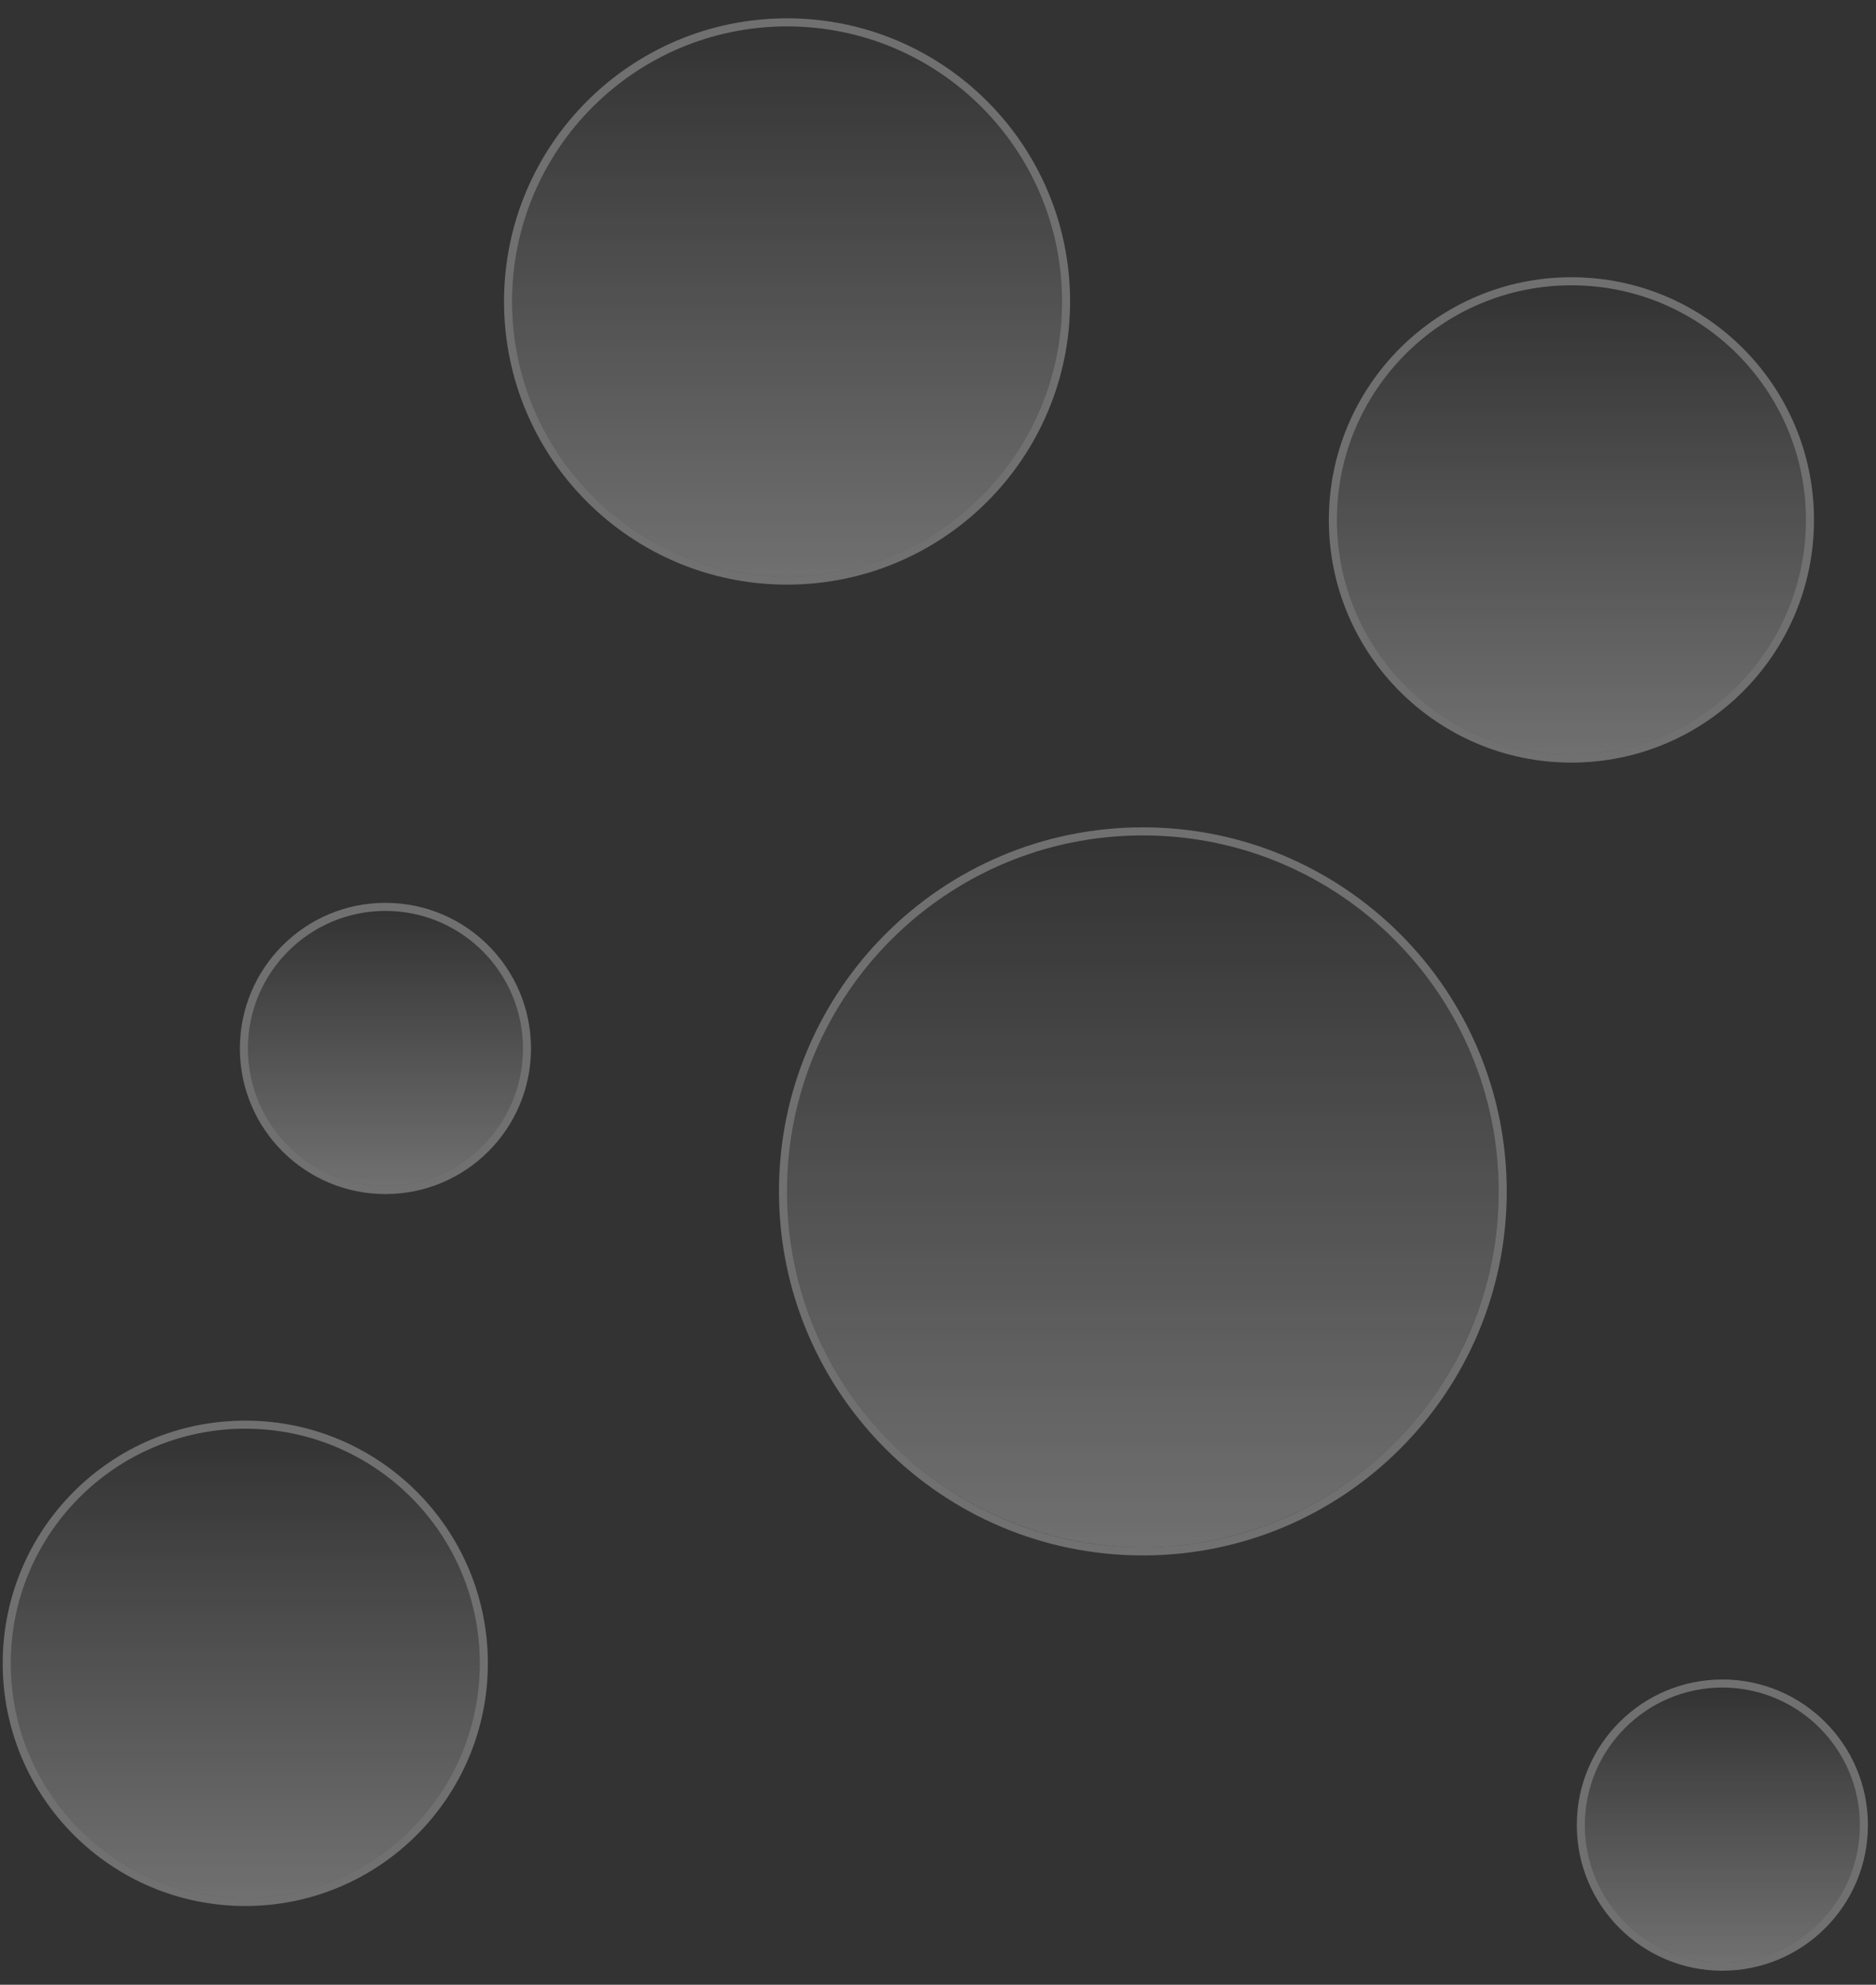 <svg width="87" height="92" viewBox="0 0 87 92" fill="none" xmlns="http://www.w3.org/2000/svg">
<rect x="0" y="0" width="87" height="92" fill="#333333" stroke="none"/>
<g opacity="0.75">
<circle cx="72.875" cy="24.1" r="10.875" transform="rotate(-180 72.875 24.1)" fill="url(#paint0_linear_1431_994)" fill-opacity="0.4"/>
<circle cx="72.875" cy="24.1" r="11.062" transform="rotate(-180 72.875 24.1)" stroke="white" stroke-opacity="0.4" stroke-width="0.375"/>
</g>
<g opacity="0.75">
<circle cx="11.375" cy="77.1" r="10.875" transform="rotate(-180 11.375 77.1)" fill="url(#paint1_linear_1431_994)" fill-opacity="0.4"/>
<circle cx="11.375" cy="77.1" r="11.062" transform="rotate(-180 11.375 77.1)" stroke="white" stroke-opacity="0.4" stroke-width="0.375"/>
</g>
<g opacity="0.75">
<ellipse cx="17.875" cy="48.6" rx="6.375" ry="6.375" transform="rotate(-180 17.875 48.6)" fill="url(#paint2_linear_1431_994)" fill-opacity="0.4"/>
<path d="M17.875 42.037C14.251 42.037 11.312 44.975 11.312 48.6C11.312 52.224 14.251 55.162 17.875 55.162C21.499 55.162 24.438 52.224 24.438 48.6C24.438 44.975 21.499 42.037 17.875 42.037Z" stroke="white" stroke-opacity="0.4" stroke-width="0.375"/>
</g>
<g opacity="0.75">
<ellipse cx="79.875" cy="84.6" rx="6.375" ry="6.375" transform="rotate(-180 79.875 84.6)" fill="url(#paint3_linear_1431_994)" fill-opacity="0.4"/>
<path d="M79.875 78.037C76.251 78.037 73.312 80.975 73.312 84.6C73.312 88.224 76.251 91.162 79.875 91.162C83.499 91.162 86.438 88.224 86.438 84.6C86.438 80.975 83.499 78.037 79.875 78.037Z" stroke="white" stroke-opacity="0.4" stroke-width="0.375"/>
</g>
<g opacity="0.75">
<ellipse cx="53" cy="55.225" rx="16.5" ry="16.5" transform="rotate(-180 53 55.225)" fill="url(#paint4_linear_1431_994)" fill-opacity="0.4"/>
<path d="M53 38.537C43.784 38.537 36.312 46.008 36.312 55.225C36.312 64.441 43.784 71.912 53 71.912C62.216 71.912 69.688 64.441 69.688 55.225C69.688 46.008 62.216 38.537 53 38.537Z" stroke="white" stroke-opacity="0.4" stroke-width="0.375"/>
</g>
<g opacity="0.75">
<ellipse cx="36.5" cy="13.975" rx="12.75" ry="12.75" transform="rotate(-180 36.5 13.975)" fill="url(#paint5_linear_1431_994)" fill-opacity="0.4"/>
<path d="M36.5 1.037C29.355 1.037 23.562 6.829 23.562 13.975C23.562 21.12 29.355 26.912 36.5 26.912C43.645 26.912 49.438 21.12 49.438 13.975C49.438 6.829 43.645 1.037 36.5 1.037Z" stroke="white" stroke-opacity="0.4" stroke-width="0.375"/>
</g>
<defs>
<linearGradient id="paint0_linear_1431_994" x1="72.875" y1="13.225" x2="72.875" y2="34.975" gradientUnits="userSpaceOnUse">
<stop stop-color="white"/>
<stop offset="1" stop-color="white" stop-opacity="0"/>
</linearGradient>
<linearGradient id="paint1_linear_1431_994" x1="11.375" y1="66.225" x2="11.375" y2="87.975" gradientUnits="userSpaceOnUse">
<stop stop-color="white"/>
<stop offset="1" stop-color="white" stop-opacity="0"/>
</linearGradient>
<linearGradient id="paint2_linear_1431_994" x1="17.875" y1="42.225" x2="17.875" y2="54.975" gradientUnits="userSpaceOnUse">
<stop stop-color="white"/>
<stop offset="1" stop-color="white" stop-opacity="0"/>
</linearGradient>
<linearGradient id="paint3_linear_1431_994" x1="79.875" y1="78.225" x2="79.875" y2="90.975" gradientUnits="userSpaceOnUse">
<stop stop-color="white"/>
<stop offset="1" stop-color="white" stop-opacity="0"/>
</linearGradient>
<linearGradient id="paint4_linear_1431_994" x1="53" y1="38.725" x2="53" y2="71.725" gradientUnits="userSpaceOnUse">
<stop stop-color="white"/>
<stop offset="1" stop-color="white" stop-opacity="0"/>
</linearGradient>
<linearGradient id="paint5_linear_1431_994" x1="36.5" y1="1.225" x2="36.5" y2="26.725" gradientUnits="userSpaceOnUse">
<stop stop-color="white"/>
<stop offset="1" stop-color="white" stop-opacity="0"/>
</linearGradient>
</defs>
</svg>

